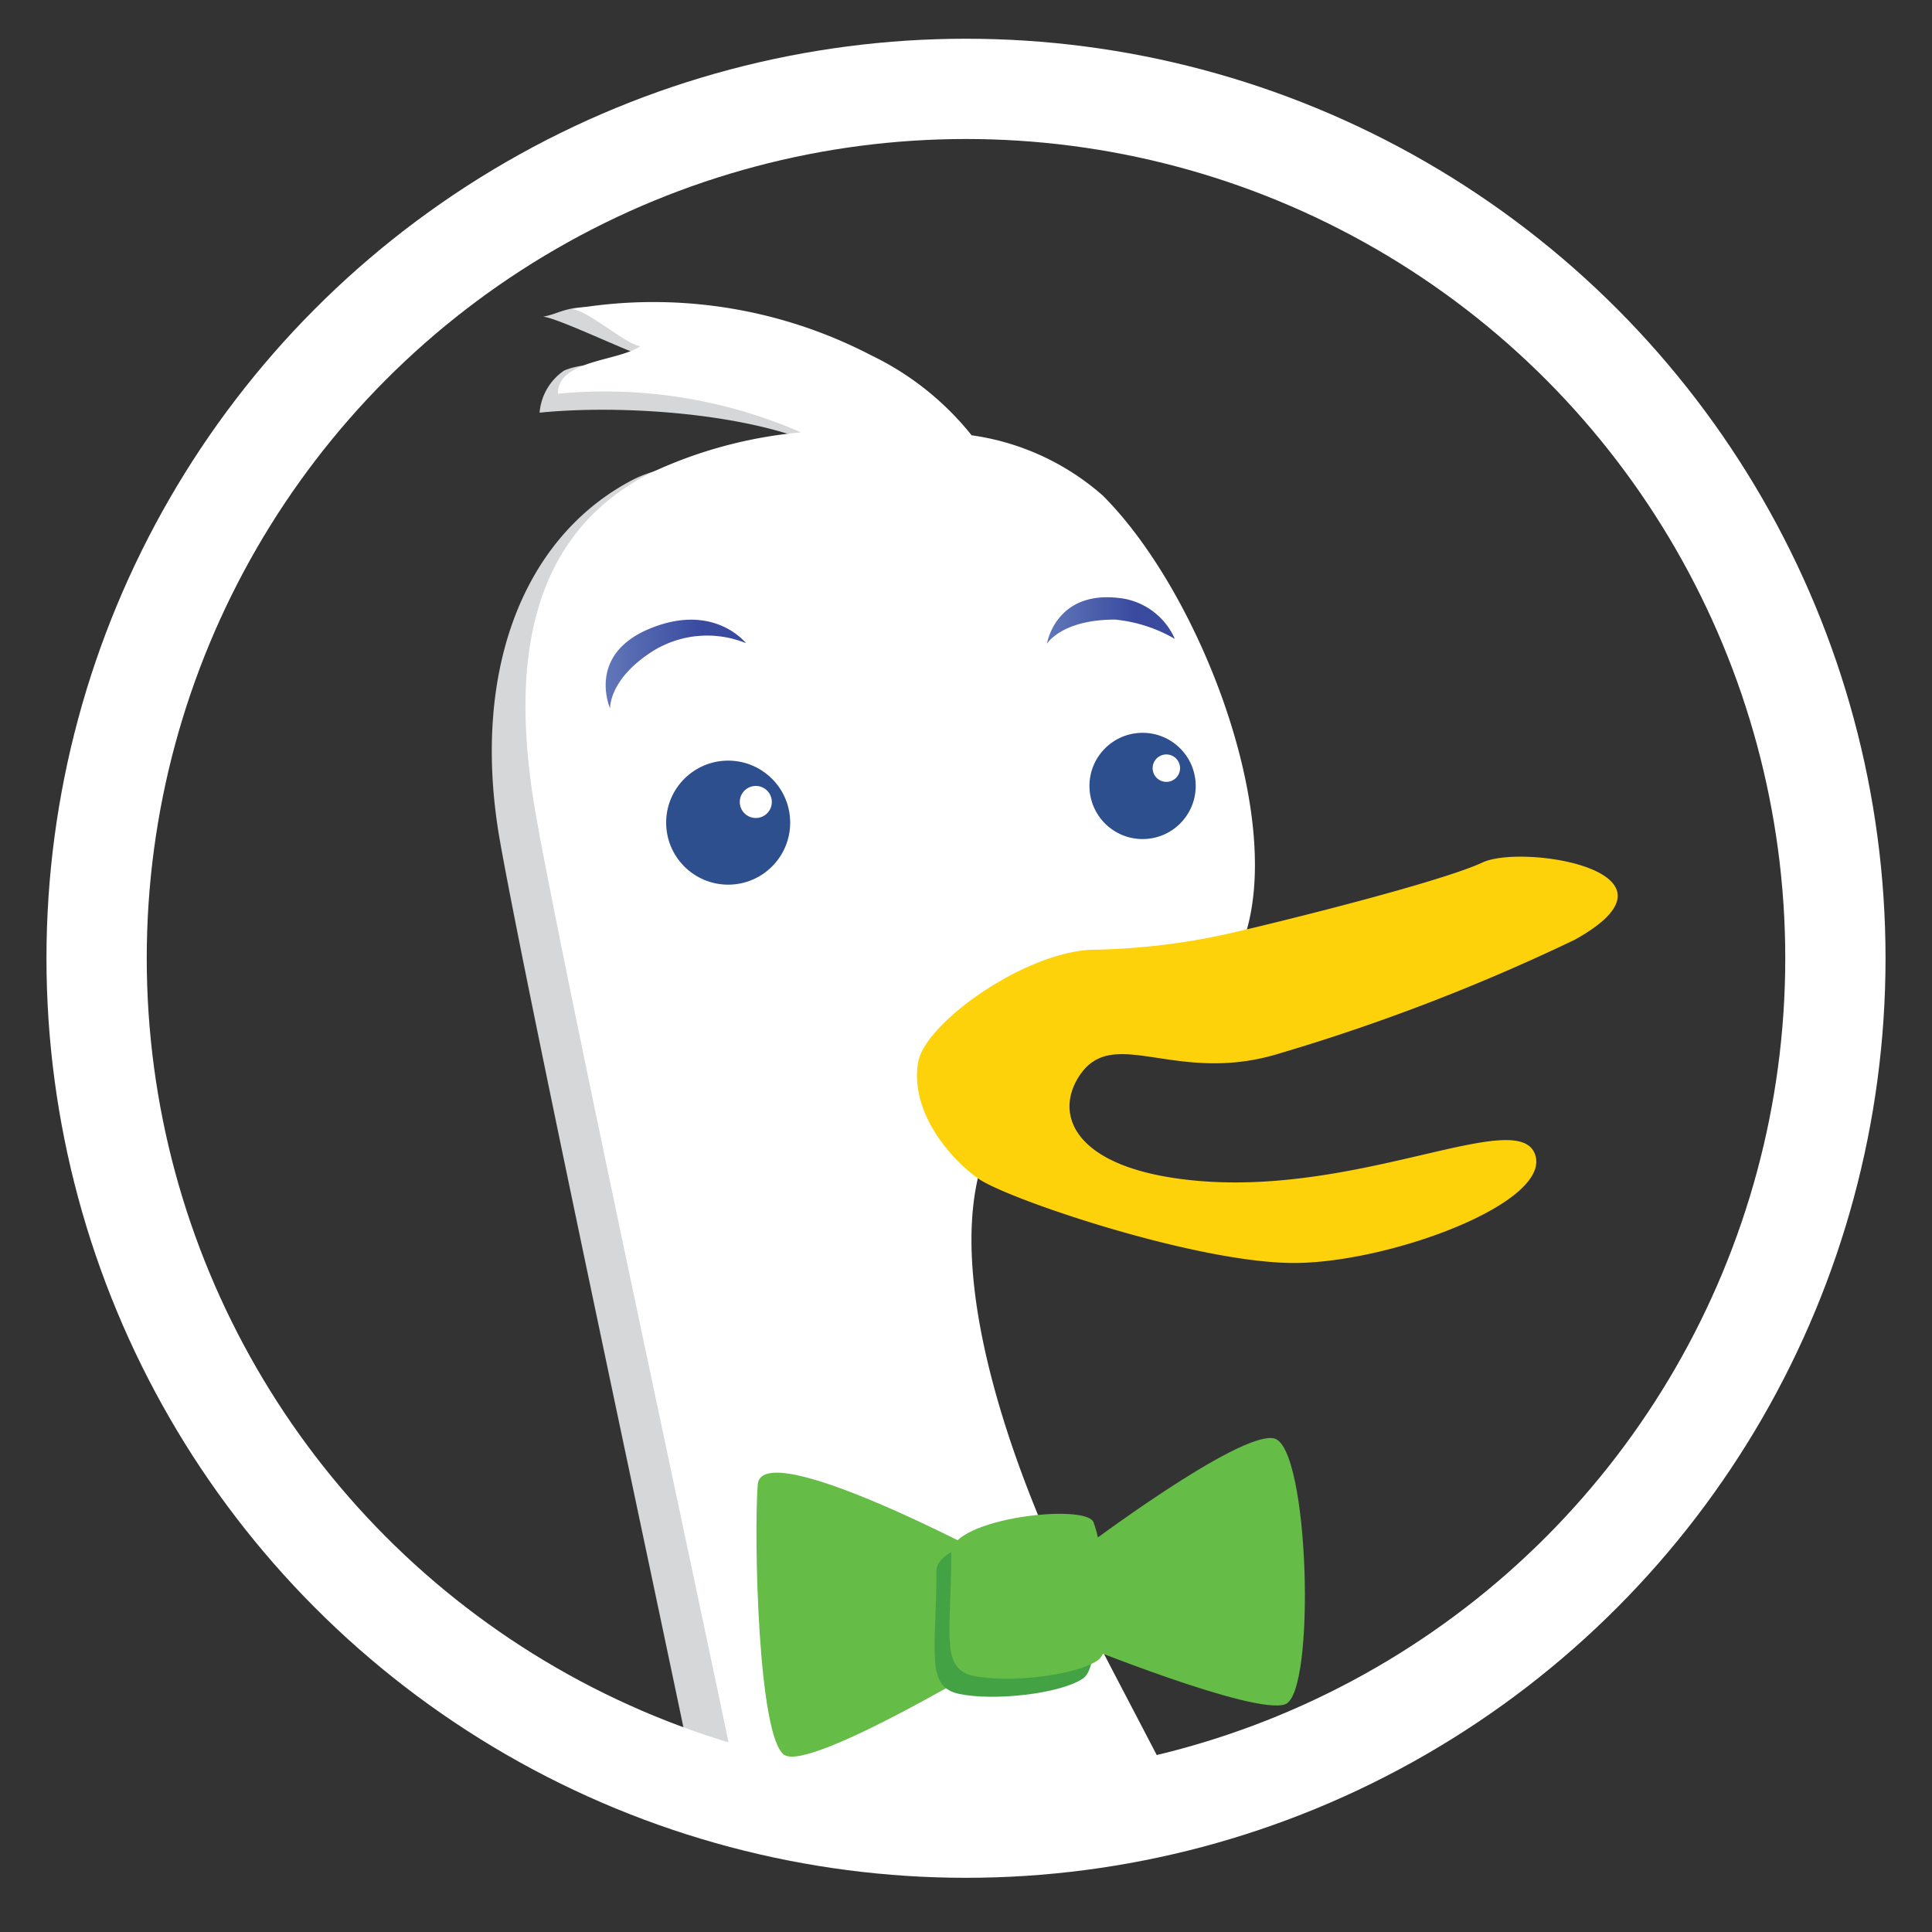 <svg id="Ebene_1" data-name="Ebene 1" xmlns="http://www.w3.org/2000/svg" xmlns:xlink="http://www.w3.org/1999/xlink" viewBox="0 0 100 100"><rect x="0" y="0" width="100" height="100" fill="#333333" stroke="none"/><defs><style>.cls-1,.cls-11{fill:none;}.cls-2{clip-path:url(#clip-path);}.cls-3{fill:#d5d7d8;}.cls-4{fill:#fff;}.cls-5{fill:#2d4f8e;}.cls-6{fill:url(#Unbenannter_Verlauf_2);}.cls-7{fill:url(#Unbenannter_Verlauf_2-2);}.cls-8{fill:#fdd20a;}.cls-9{fill:#65bc46;}.cls-10{fill:#43a244;}.cls-11{stroke:#fff;stroke-width:5.19px;}</style><clipPath id="clip-path"><circle class="cls-1" cx="50" cy="49.6" r="44.07"/></clipPath><linearGradient id="Unbenannter_Verlauf_2" x1="1886.68" y1="2487.71" x2="1893.94" y2="2487.71" gradientTransform="translate(-1855.33 -2453.36)" gradientUnits="userSpaceOnUse"><stop offset="0.01" stop-color="#6176b9"/><stop offset="0.69" stop-color="#394a9f"/></linearGradient><linearGradient id="Unbenannter_Verlauf_2-2" x1="1909.52" y1="2485.5" x2="1916.14" y2="2485.5" xlink:href="#Unbenannter_Verlauf_2"/></defs><g class="cls-2"><path class="cls-3" d="M59.43,95c-2.12-4.14-4.16-7.94-5.42-10.46-3.36-6.72-6.73-16.19-5.2-22.3.28-1.11-3.16-41.11-5.59-42.4A50.65,50.65,0,0,0,31.6,16c-2.12-.34-2.6.25-3.49.39.84.08,4.83,2.05,5.6,2.16-.77.53-3.05,0-4.51.63a2.91,2.91,0,0,0-1.27,2.18c4.15-.42,10.65,0,14.49,1.7-3.06.35-7.7.74-9.7,1.79-5.8,3.05-8.36,10.19-6.83,18.75s8.24,39.71,10.38,50.11S63,101.91,59.42,95Z"/><path class="cls-4" d="M62.52,96c-2.55-5.06-5.16-9.9-6.66-12.9-3.37-6.73-6.72-16.2-5.2-22.31.29-1.11.29-5.65,1.21-6.25,7.13-4.66,6.62-.16,9.49-2.25a7.89,7.89,0,0,0,3.17-4.15c1.83-6.42-2.55-17.6-7.45-22.49a13,13,0,0,0-6.79-3.12,14.94,14.94,0,0,0-5.2-4.14A24.42,24.42,0,0,0,29.61,16c.85.08,2.76,1.81,3.53,1.92-1.17.8-4.28.7-4.26,2.46a25.37,25.37,0,0,1,12.58,2,23.18,23.18,0,0,0-7.89,2.15c-5.82,3.05-7.34,9.16-5.82,17.72S36,81.88,38.14,92.26s27.55,10,24.39,3.74Z"/></g><circle class="cls-5" cx="37.69" cy="42.58" r="3.21"/><circle class="cls-4" cx="39.12" cy="41.51" r="0.83"/><circle class="cls-5" cx="59.14" cy="40.68" r="2.75"/><circle class="cls-4" cx="60.37" cy="39.76" r="0.71"/><path class="cls-6" d="M38.61,33.29a5.33,5.33,0,0,0-4.77.38c-2.35,1.47-2.26,3-2.26,3s-1.25-2.78,2.07-4.14S38.61,33.29,38.61,33.29Z"/><path class="cls-7" d="M60.81,33.07a7.58,7.58,0,0,0-3.1-1c-2.77,0-3.52,1.25-3.52,1.25s.46-2.91,4-2.33A3.58,3.58,0,0,1,60.81,33.07Z"/><path class="cls-8" d="M47.52,55c.32-2,5.34-5.62,8.9-5.84A34.73,34.73,0,0,0,64,48.23c3-.7,10.63-2.61,12.74-3.59s11.1.48,4.77,4a102.76,102.76,0,0,1-15.4,5.92c-5.27,1.58-8.46-1.51-10.22,1.09-1.39,2.06-.28,4.88,6,5.46,8.51.79,16.66-3.83,17.56-1.37S72.2,65.27,67.2,65.37,52.14,62.07,50.63,61,47.1,57.51,47.52,55Z"/><path class="cls-9" d="M51.36,80.64s-11.94-6.38-12.14-3.8,0,13.15,1.39,14S52,85.62,52,85.62l-.6-5Zm4.58-.41s8.17-6.17,10-5.78,2.18,13.15.59,13.76S55.57,85,55.57,85L56,80.23Z"/><path class="cls-10" d="M48.47,81.31c0,4.18-.6,6,1.19,6.37s5.18,0,6.38-.79.2-6.17-.2-7.17-7.37-.21-7.37,1.59Z"/><path class="cls-9" d="M49.24,80.39c0,4.18-.6,6,1.18,6.36s5.17,0,6.38-.8.2-6.16-.2-7.16-7.37-.2-7.37,1.59Z"/><circle class="cls-11" cx="50" cy="49.6" r="45"/></svg>